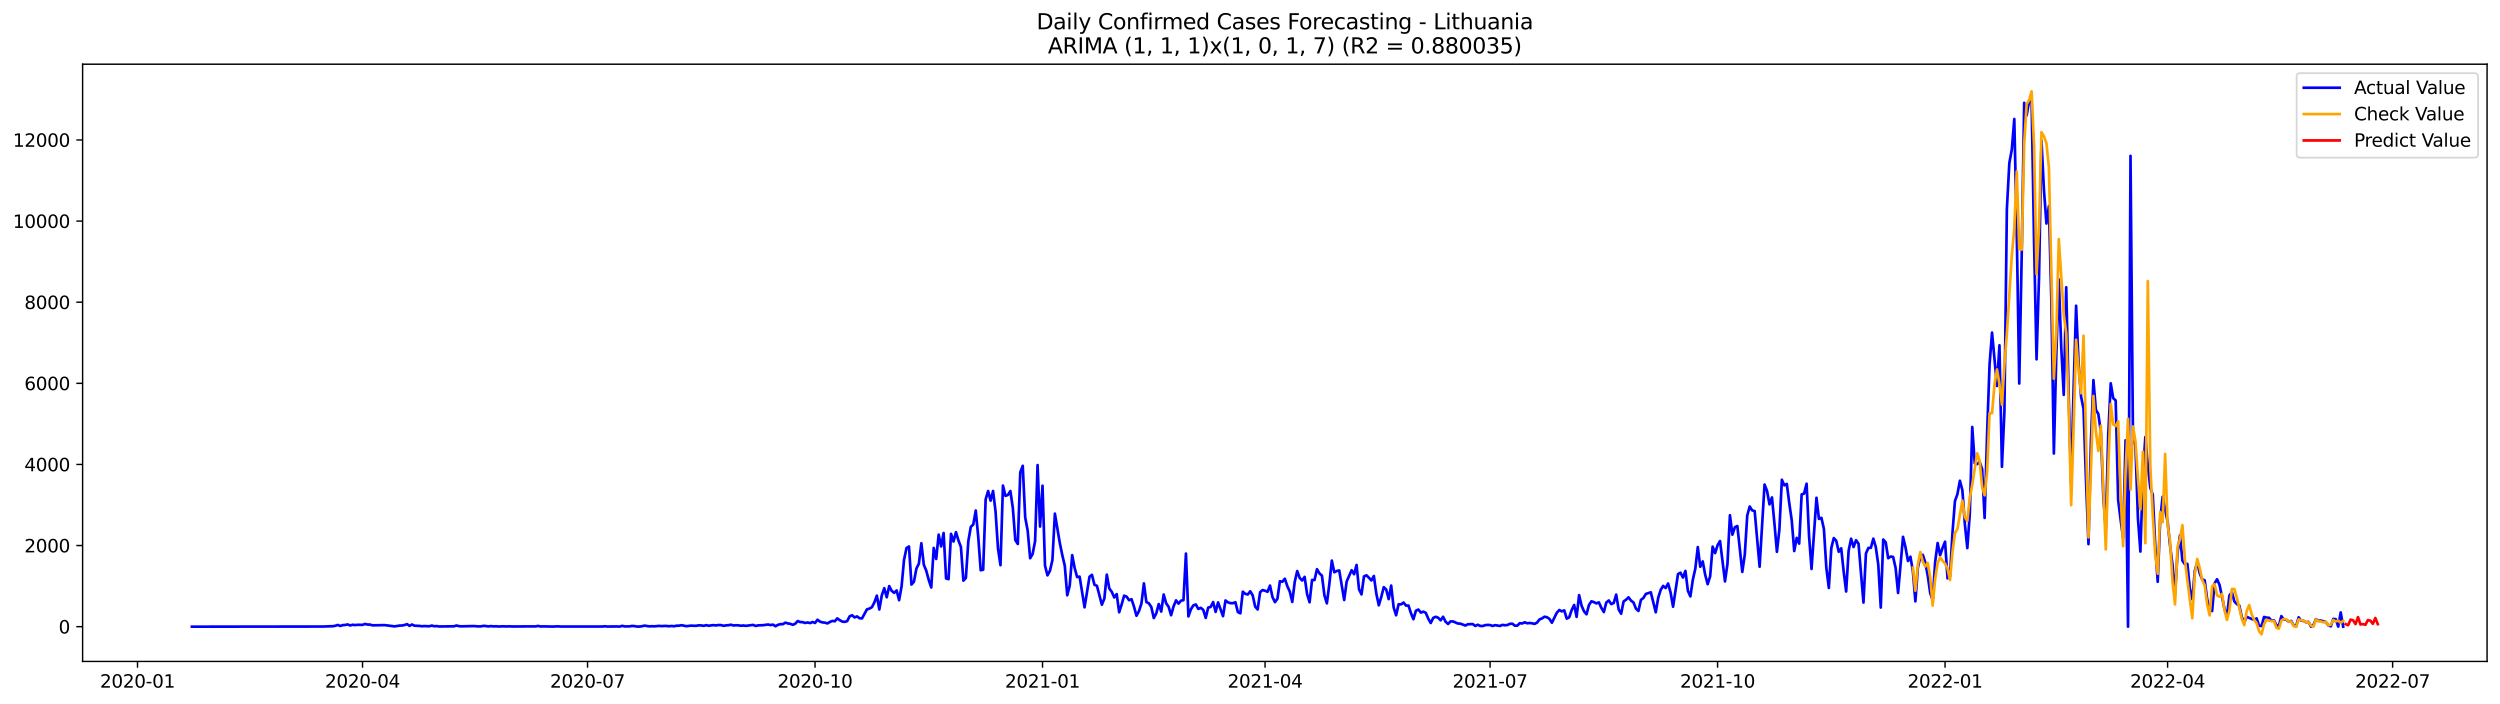 <?xml version="1.0" encoding="utf-8" standalone="no"?>
<!DOCTYPE svg PUBLIC "-//W3C//DTD SVG 1.1//EN"
  "http://www.w3.org/Graphics/SVG/1.1/DTD/svg11.dtd">
<svg xmlns:xlink="http://www.w3.org/1999/xlink" width="1392.412pt" height="392.274pt" viewBox="0 0 1392.412 392.274" xmlns="http://www.w3.org/2000/svg" version="1.1">
 <defs>
  <style type="text/css">*{stroke-linejoin: round; stroke-linecap: butt}</style>
 </defs>
 <g id="figure_1">
  <g id="patch_1">
   <path d="M 0 392.274 
L 1392.412 392.274 
L 1392.412 0 
L 0 0 
z
" style="fill: #ffffff"/>
  </g>
  <g id="axes_1">
   <g id="patch_2">
    <path d="M 46.013 368.396 
L 1385.213 368.396 
L 1385.213 35.755 
L 46.013 35.755 
z
" style="fill: #ffffff"/>
   </g>
   <g id="matplotlib.axis_1">
    <g id="xtick_1">
     <g id="line2d_1">
      <defs>
       <path id="m70620abf4f" d="M 0 0 
L 0 3.5 
" style="stroke: #000000; stroke-width: 0.8"/>
      </defs>
      <g>
       <use xlink:href="#m70620abf4f" x="76.587" y="368.396" style="stroke: #000000; stroke-width: 0.8"/>
      </g>
     </g>
     <g id="text_1">
      <!-- 2020-01 -->
      <g transform="translate(55.695 382.994)scale(0.1 -0.1)">
       <defs>
        <path id="DejaVuSans-32" d="M 1228 531 
L 3431 531 
L 3431 0 
L 469 0 
L 469 531 
Q 828 903 1448 1529 
Q 2069 2156 2228 2338 
Q 2531 2678 2651 2914 
Q 2772 3150 2772 3378 
Q 2772 3750 2511 3984 
Q 2250 4219 1831 4219 
Q 1534 4219 1204 4116 
Q 875 4013 500 3803 
L 500 4441 
Q 881 4594 1212 4672 
Q 1544 4750 1819 4750 
Q 2544 4750 2975 4387 
Q 3406 4025 3406 3419 
Q 3406 3131 3298 2873 
Q 3191 2616 2906 2266 
Q 2828 2175 2409 1742 
Q 1991 1309 1228 531 
z
" transform="scale(0.016)"/>
        <path id="DejaVuSans-30" d="M 2034 4250 
Q 1547 4250 1301 3770 
Q 1056 3291 1056 2328 
Q 1056 1369 1301 889 
Q 1547 409 2034 409 
Q 2525 409 2770 889 
Q 3016 1369 3016 2328 
Q 3016 3291 2770 3770 
Q 2525 4250 2034 4250 
z
M 2034 4750 
Q 2819 4750 3233 4129 
Q 3647 3509 3647 2328 
Q 3647 1150 3233 529 
Q 2819 -91 2034 -91 
Q 1250 -91 836 529 
Q 422 1150 422 2328 
Q 422 3509 836 4129 
Q 1250 4750 2034 4750 
z
" transform="scale(0.016)"/>
        <path id="DejaVuSans-2d" d="M 313 2009 
L 1997 2009 
L 1997 1497 
L 313 1497 
L 313 2009 
z
" transform="scale(0.016)"/>
        <path id="DejaVuSans-31" d="M 794 531 
L 1825 531 
L 1825 4091 
L 703 3866 
L 703 4441 
L 1819 4666 
L 2450 4666 
L 2450 531 
L 3481 531 
L 3481 0 
L 794 0 
L 794 531 
z
" transform="scale(0.016)"/>
       </defs>
       <use xlink:href="#DejaVuSans-32"/>
       <use xlink:href="#DejaVuSans-30" x="63.623"/>
       <use xlink:href="#DejaVuSans-32" x="127.246"/>
       <use xlink:href="#DejaVuSans-30" x="190.869"/>
       <use xlink:href="#DejaVuSans-2d" x="254.492"/>
       <use xlink:href="#DejaVuSans-30" x="290.576"/>
       <use xlink:href="#DejaVuSans-31" x="354.199"/>
      </g>
     </g>
    </g>
    <g id="xtick_2">
     <g id="line2d_2">
      <g>
       <use xlink:href="#m70620abf4f" x="201.913" y="368.396" style="stroke: #000000; stroke-width: 0.8"/>
      </g>
     </g>
     <g id="text_2">
      <!-- 2020-04 -->
      <g transform="translate(181.021 382.994)scale(0.1 -0.1)">
       <defs>
        <path id="DejaVuSans-34" d="M 2419 4116 
L 825 1625 
L 2419 1625 
L 2419 4116 
z
M 2253 4666 
L 3047 4666 
L 3047 1625 
L 3713 1625 
L 3713 1100 
L 3047 1100 
L 3047 0 
L 2419 0 
L 2419 1100 
L 313 1100 
L 313 1709 
L 2253 4666 
z
" transform="scale(0.016)"/>
       </defs>
       <use xlink:href="#DejaVuSans-32"/>
       <use xlink:href="#DejaVuSans-30" x="63.623"/>
       <use xlink:href="#DejaVuSans-32" x="127.246"/>
       <use xlink:href="#DejaVuSans-30" x="190.869"/>
       <use xlink:href="#DejaVuSans-2d" x="254.492"/>
       <use xlink:href="#DejaVuSans-30" x="290.576"/>
       <use xlink:href="#DejaVuSans-34" x="354.199"/>
      </g>
     </g>
    </g>
    <g id="xtick_3">
     <g id="line2d_3">
      <g>
       <use xlink:href="#m70620abf4f" x="327.239" y="368.396" style="stroke: #000000; stroke-width: 0.8"/>
      </g>
     </g>
     <g id="text_3">
      <!-- 2020-07 -->
      <g transform="translate(306.348 382.994)scale(0.1 -0.1)">
       <defs>
        <path id="DejaVuSans-37" d="M 525 4666 
L 3525 4666 
L 3525 4397 
L 1831 0 
L 1172 0 
L 2766 4134 
L 525 4134 
L 525 4666 
z
" transform="scale(0.016)"/>
       </defs>
       <use xlink:href="#DejaVuSans-32"/>
       <use xlink:href="#DejaVuSans-30" x="63.623"/>
       <use xlink:href="#DejaVuSans-32" x="127.246"/>
       <use xlink:href="#DejaVuSans-30" x="190.869"/>
       <use xlink:href="#DejaVuSans-2d" x="254.492"/>
       <use xlink:href="#DejaVuSans-30" x="290.576"/>
       <use xlink:href="#DejaVuSans-37" x="354.199"/>
      </g>
     </g>
    </g>
    <g id="xtick_4">
     <g id="line2d_4">
      <g>
       <use xlink:href="#m70620abf4f" x="453.942" y="368.396" style="stroke: #000000; stroke-width: 0.8"/>
      </g>
     </g>
     <g id="text_4">
      <!-- 2020-10 -->
      <g transform="translate(433.051 382.994)scale(0.1 -0.1)">
       <use xlink:href="#DejaVuSans-32"/>
       <use xlink:href="#DejaVuSans-30" x="63.623"/>
       <use xlink:href="#DejaVuSans-32" x="127.246"/>
       <use xlink:href="#DejaVuSans-30" x="190.869"/>
       <use xlink:href="#DejaVuSans-2d" x="254.492"/>
       <use xlink:href="#DejaVuSans-31" x="290.576"/>
       <use xlink:href="#DejaVuSans-30" x="354.199"/>
      </g>
     </g>
    </g>
    <g id="xtick_5">
     <g id="line2d_5">
      <g>
       <use xlink:href="#m70620abf4f" x="580.646" y="368.396" style="stroke: #000000; stroke-width: 0.8"/>
      </g>
     </g>
     <g id="text_5">
      <!-- 2021-01 -->
      <g transform="translate(559.754 382.994)scale(0.1 -0.1)">
       <use xlink:href="#DejaVuSans-32"/>
       <use xlink:href="#DejaVuSans-30" x="63.623"/>
       <use xlink:href="#DejaVuSans-32" x="127.246"/>
       <use xlink:href="#DejaVuSans-31" x="190.869"/>
       <use xlink:href="#DejaVuSans-2d" x="254.492"/>
       <use xlink:href="#DejaVuSans-30" x="290.576"/>
       <use xlink:href="#DejaVuSans-31" x="354.199"/>
      </g>
     </g>
    </g>
    <g id="xtick_6">
     <g id="line2d_6">
      <g>
       <use xlink:href="#m70620abf4f" x="704.595" y="368.396" style="stroke: #000000; stroke-width: 0.8"/>
      </g>
     </g>
     <g id="text_6">
      <!-- 2021-04 -->
      <g transform="translate(683.703 382.994)scale(0.1 -0.1)">
       <use xlink:href="#DejaVuSans-32"/>
       <use xlink:href="#DejaVuSans-30" x="63.623"/>
       <use xlink:href="#DejaVuSans-32" x="127.246"/>
       <use xlink:href="#DejaVuSans-31" x="190.869"/>
       <use xlink:href="#DejaVuSans-2d" x="254.492"/>
       <use xlink:href="#DejaVuSans-30" x="290.576"/>
       <use xlink:href="#DejaVuSans-34" x="354.199"/>
      </g>
     </g>
    </g>
    <g id="xtick_7">
     <g id="line2d_7">
      <g>
       <use xlink:href="#m70620abf4f" x="829.921" y="368.396" style="stroke: #000000; stroke-width: 0.8"/>
      </g>
     </g>
     <g id="text_7">
      <!-- 2021-07 -->
      <g transform="translate(809.03 382.994)scale(0.1 -0.1)">
       <use xlink:href="#DejaVuSans-32"/>
       <use xlink:href="#DejaVuSans-30" x="63.623"/>
       <use xlink:href="#DejaVuSans-32" x="127.246"/>
       <use xlink:href="#DejaVuSans-31" x="190.869"/>
       <use xlink:href="#DejaVuSans-2d" x="254.492"/>
       <use xlink:href="#DejaVuSans-30" x="290.576"/>
       <use xlink:href="#DejaVuSans-37" x="354.199"/>
      </g>
     </g>
    </g>
    <g id="xtick_8">
     <g id="line2d_8">
      <g>
       <use xlink:href="#m70620abf4f" x="956.624" y="368.396" style="stroke: #000000; stroke-width: 0.8"/>
      </g>
     </g>
     <g id="text_8">
      <!-- 2021-10 -->
      <g transform="translate(935.733 382.994)scale(0.1 -0.1)">
       <use xlink:href="#DejaVuSans-32"/>
       <use xlink:href="#DejaVuSans-30" x="63.623"/>
       <use xlink:href="#DejaVuSans-32" x="127.246"/>
       <use xlink:href="#DejaVuSans-31" x="190.869"/>
       <use xlink:href="#DejaVuSans-2d" x="254.492"/>
       <use xlink:href="#DejaVuSans-31" x="290.576"/>
       <use xlink:href="#DejaVuSans-30" x="354.199"/>
      </g>
     </g>
    </g>
    <g id="xtick_9">
     <g id="line2d_9">
      <g>
       <use xlink:href="#m70620abf4f" x="1083.328" y="368.396" style="stroke: #000000; stroke-width: 0.8"/>
      </g>
     </g>
     <g id="text_9">
      <!-- 2022-01 -->
      <g transform="translate(1062.436 382.994)scale(0.1 -0.1)">
       <use xlink:href="#DejaVuSans-32"/>
       <use xlink:href="#DejaVuSans-30" x="63.623"/>
       <use xlink:href="#DejaVuSans-32" x="127.246"/>
       <use xlink:href="#DejaVuSans-32" x="190.869"/>
       <use xlink:href="#DejaVuSans-2d" x="254.492"/>
       <use xlink:href="#DejaVuSans-30" x="290.576"/>
       <use xlink:href="#DejaVuSans-31" x="354.199"/>
      </g>
     </g>
    </g>
    <g id="xtick_10">
     <g id="line2d_10">
      <g>
       <use xlink:href="#m70620abf4f" x="1207.277" y="368.396" style="stroke: #000000; stroke-width: 0.8"/>
      </g>
     </g>
     <g id="text_10">
      <!-- 2022-04 -->
      <g transform="translate(1186.385 382.994)scale(0.1 -0.1)">
       <use xlink:href="#DejaVuSans-32"/>
       <use xlink:href="#DejaVuSans-30" x="63.623"/>
       <use xlink:href="#DejaVuSans-32" x="127.246"/>
       <use xlink:href="#DejaVuSans-32" x="190.869"/>
       <use xlink:href="#DejaVuSans-2d" x="254.492"/>
       <use xlink:href="#DejaVuSans-30" x="290.576"/>
       <use xlink:href="#DejaVuSans-34" x="354.199"/>
      </g>
     </g>
    </g>
    <g id="xtick_11">
     <g id="line2d_11">
      <g>
       <use xlink:href="#m70620abf4f" x="1332.603" y="368.396" style="stroke: #000000; stroke-width: 0.8"/>
      </g>
     </g>
     <g id="text_11">
      <!-- 2022-07 -->
      <g transform="translate(1311.712 382.994)scale(0.1 -0.1)">
       <use xlink:href="#DejaVuSans-32"/>
       <use xlink:href="#DejaVuSans-30" x="63.623"/>
       <use xlink:href="#DejaVuSans-32" x="127.246"/>
       <use xlink:href="#DejaVuSans-32" x="190.869"/>
       <use xlink:href="#DejaVuSans-2d" x="254.492"/>
       <use xlink:href="#DejaVuSans-30" x="290.576"/>
       <use xlink:href="#DejaVuSans-37" x="354.199"/>
      </g>
     </g>
    </g>
   </g>
   <g id="matplotlib.axis_2">
    <g id="ytick_1">
     <g id="line2d_12">
      <defs>
       <path id="m1a68196e51" d="M 0 0 
L -3.5 0 
" style="stroke: #000000; stroke-width: 0.8"/>
      </defs>
      <g>
       <use xlink:href="#m1a68196e51" x="46.013" y="349.029" style="stroke: #000000; stroke-width: 0.8"/>
      </g>
     </g>
     <g id="text_12">
      <!-- 0 -->
      <g transform="translate(32.65 352.828)scale(0.1 -0.1)">
       <use xlink:href="#DejaVuSans-30"/>
      </g>
     </g>
    </g>
    <g id="ytick_2">
     <g id="line2d_13">
      <g>
       <use xlink:href="#m1a68196e51" x="46.013" y="303.851" style="stroke: #000000; stroke-width: 0.8"/>
      </g>
     </g>
     <g id="text_13">
      <!-- 2000 -->
      <g transform="translate(13.562 307.65)scale(0.1 -0.1)">
       <use xlink:href="#DejaVuSans-32"/>
       <use xlink:href="#DejaVuSans-30" x="63.623"/>
       <use xlink:href="#DejaVuSans-30" x="127.246"/>
       <use xlink:href="#DejaVuSans-30" x="190.869"/>
      </g>
     </g>
    </g>
    <g id="ytick_3">
     <g id="line2d_14">
      <g>
       <use xlink:href="#m1a68196e51" x="46.013" y="258.674" style="stroke: #000000; stroke-width: 0.8"/>
      </g>
     </g>
     <g id="text_14">
      <!-- 4000 -->
      <g transform="translate(13.562 262.473)scale(0.1 -0.1)">
       <use xlink:href="#DejaVuSans-34"/>
       <use xlink:href="#DejaVuSans-30" x="63.623"/>
       <use xlink:href="#DejaVuSans-30" x="127.246"/>
       <use xlink:href="#DejaVuSans-30" x="190.869"/>
      </g>
     </g>
    </g>
    <g id="ytick_4">
     <g id="line2d_15">
      <g>
       <use xlink:href="#m1a68196e51" x="46.013" y="213.496" style="stroke: #000000; stroke-width: 0.8"/>
      </g>
     </g>
     <g id="text_15">
      <!-- 6000 -->
      <g transform="translate(13.562 217.295)scale(0.1 -0.1)">
       <defs>
        <path id="DejaVuSans-36" d="M 2113 2584 
Q 1688 2584 1439 2293 
Q 1191 2003 1191 1497 
Q 1191 994 1439 701 
Q 1688 409 2113 409 
Q 2538 409 2786 701 
Q 3034 994 3034 1497 
Q 3034 2003 2786 2293 
Q 2538 2584 2113 2584 
z
M 3366 4563 
L 3366 3988 
Q 3128 4100 2886 4159 
Q 2644 4219 2406 4219 
Q 1781 4219 1451 3797 
Q 1122 3375 1075 2522 
Q 1259 2794 1537 2939 
Q 1816 3084 2150 3084 
Q 2853 3084 3261 2657 
Q 3669 2231 3669 1497 
Q 3669 778 3244 343 
Q 2819 -91 2113 -91 
Q 1303 -91 875 529 
Q 447 1150 447 2328 
Q 447 3434 972 4092 
Q 1497 4750 2381 4750 
Q 2619 4750 2861 4703 
Q 3103 4656 3366 4563 
z
" transform="scale(0.016)"/>
       </defs>
       <use xlink:href="#DejaVuSans-36"/>
       <use xlink:href="#DejaVuSans-30" x="63.623"/>
       <use xlink:href="#DejaVuSans-30" x="127.246"/>
       <use xlink:href="#DejaVuSans-30" x="190.869"/>
      </g>
     </g>
    </g>
    <g id="ytick_5">
     <g id="line2d_16">
      <g>
       <use xlink:href="#m1a68196e51" x="46.013" y="168.319" style="stroke: #000000; stroke-width: 0.8"/>
      </g>
     </g>
     <g id="text_16">
      <!-- 8000 -->
      <g transform="translate(13.562 172.118)scale(0.1 -0.1)">
       <defs>
        <path id="DejaVuSans-38" d="M 2034 2216 
Q 1584 2216 1326 1975 
Q 1069 1734 1069 1313 
Q 1069 891 1326 650 
Q 1584 409 2034 409 
Q 2484 409 2743 651 
Q 3003 894 3003 1313 
Q 3003 1734 2745 1975 
Q 2488 2216 2034 2216 
z
M 1403 2484 
Q 997 2584 770 2862 
Q 544 3141 544 3541 
Q 544 4100 942 4425 
Q 1341 4750 2034 4750 
Q 2731 4750 3128 4425 
Q 3525 4100 3525 3541 
Q 3525 3141 3298 2862 
Q 3072 2584 2669 2484 
Q 3125 2378 3379 2068 
Q 3634 1759 3634 1313 
Q 3634 634 3220 271 
Q 2806 -91 2034 -91 
Q 1263 -91 848 271 
Q 434 634 434 1313 
Q 434 1759 690 2068 
Q 947 2378 1403 2484 
z
M 1172 3481 
Q 1172 3119 1398 2916 
Q 1625 2713 2034 2713 
Q 2441 2713 2670 2916 
Q 2900 3119 2900 3481 
Q 2900 3844 2670 4047 
Q 2441 4250 2034 4250 
Q 1625 4250 1398 4047 
Q 1172 3844 1172 3481 
z
" transform="scale(0.016)"/>
       </defs>
       <use xlink:href="#DejaVuSans-38"/>
       <use xlink:href="#DejaVuSans-30" x="63.623"/>
       <use xlink:href="#DejaVuSans-30" x="127.246"/>
       <use xlink:href="#DejaVuSans-30" x="190.869"/>
      </g>
     </g>
    </g>
    <g id="ytick_6">
     <g id="line2d_17">
      <g>
       <use xlink:href="#m1a68196e51" x="46.013" y="123.141" style="stroke: #000000; stroke-width: 0.8"/>
      </g>
     </g>
     <g id="text_17">
      <!-- 10000 -->
      <g transform="translate(7.2 126.94)scale(0.1 -0.1)">
       <use xlink:href="#DejaVuSans-31"/>
       <use xlink:href="#DejaVuSans-30" x="63.623"/>
       <use xlink:href="#DejaVuSans-30" x="127.246"/>
       <use xlink:href="#DejaVuSans-30" x="190.869"/>
       <use xlink:href="#DejaVuSans-30" x="254.492"/>
      </g>
     </g>
    </g>
    <g id="ytick_7">
     <g id="line2d_18">
      <g>
       <use xlink:href="#m1a68196e51" x="46.013" y="77.964" style="stroke: #000000; stroke-width: 0.8"/>
      </g>
     </g>
     <g id="text_18">
      <!-- 12000 -->
      <g transform="translate(7.2 81.763)scale(0.1 -0.1)">
       <use xlink:href="#DejaVuSans-31"/>
       <use xlink:href="#DejaVuSans-32" x="63.623"/>
       <use xlink:href="#DejaVuSans-30" x="127.246"/>
       <use xlink:href="#DejaVuSans-30" x="190.869"/>
       <use xlink:href="#DejaVuSans-30" x="254.492"/>
      </g>
     </g>
    </g>
   </g>
   <g id="line2d_19">
    <path d="M 106.885 349.029 
L 179.877 348.961 
L 182.632 348.848 
L 185.386 348.78 
L 186.763 348.532 
L 188.141 348.08 
L 189.518 348.645 
L 190.895 348.17 
L 192.272 348.08 
L 193.65 347.786 
L 195.027 348.373 
L 196.404 347.967 
L 197.781 348.148 
L 199.158 347.989 
L 201.913 348.035 
L 203.29 347.515 
L 204.667 347.854 
L 206.044 347.854 
L 207.422 348.283 
L 214.308 348.17 
L 219.817 348.87 
L 222.571 348.419 
L 223.948 348.396 
L 225.325 348.102 
L 226.703 347.628 
L 228.08 348.577 
L 229.457 347.831 
L 230.834 348.486 
L 233.589 348.599 
L 234.966 348.803 
L 236.343 348.69 
L 239.097 348.825 
L 240.475 348.419 
L 241.852 348.78 
L 243.229 348.712 
L 244.606 348.916 
L 252.87 348.825 
L 254.247 348.373 
L 255.624 348.757 
L 257.001 348.848 
L 263.887 348.69 
L 266.642 348.893 
L 268.019 348.848 
L 269.396 348.554 
L 272.151 348.893 
L 273.528 348.712 
L 274.905 348.893 
L 276.282 348.803 
L 277.659 348.938 
L 280.414 348.825 
L 281.791 348.916 
L 283.168 348.848 
L 285.923 348.938 
L 295.563 348.87 
L 298.318 348.893 
L 299.695 348.599 
L 301.072 348.938 
L 302.449 348.87 
L 307.958 348.983 
L 310.712 348.848 
L 312.09 348.961 
L 335.502 348.961 
L 336.879 348.803 
L 338.257 348.961 
L 343.766 348.916 
L 345.143 349.006 
L 346.52 348.554 
L 347.897 348.893 
L 350.652 348.87 
L 352.029 348.622 
L 353.406 348.712 
L 354.783 348.983 
L 356.16 348.983 
L 357.538 348.803 
L 358.915 348.441 
L 361.669 348.87 
L 363.046 348.78 
L 364.424 348.848 
L 367.178 348.599 
L 368.555 348.735 
L 369.933 348.622 
L 371.31 348.645 
L 372.687 348.803 
L 374.064 348.645 
L 375.441 348.803 
L 376.819 348.486 
L 378.196 348.486 
L 379.573 348.215 
L 382.327 348.757 
L 385.082 348.441 
L 386.459 348.554 
L 387.836 348.532 
L 389.213 348.283 
L 390.591 348.351 
L 391.968 348.554 
L 393.345 348.193 
L 394.722 348.532 
L 396.1 348.306 
L 397.477 348.193 
L 398.854 348.351 
L 400.231 348.102 
L 401.608 348.17 
L 402.986 348.554 
L 404.363 348.306 
L 405.74 348.215 
L 407.117 347.944 
L 408.494 348.373 
L 409.872 348.238 
L 411.249 348.306 
L 412.626 348.509 
L 414.003 348.373 
L 415.38 348.577 
L 418.135 348.215 
L 419.512 348.057 
L 420.889 348.645 
L 422.267 348.306 
L 425.021 348.215 
L 427.775 347.831 
L 429.153 348.148 
L 430.53 347.876 
L 431.907 348.78 
L 433.284 348.012 
L 434.661 347.628 
L 436.039 347.651 
L 437.416 346.792 
L 438.793 347.221 
L 440.17 347.447 
L 441.548 348.012 
L 442.925 347.38 
L 444.302 345.911 
L 445.679 346.453 
L 447.056 346.521 
L 448.434 346.973 
L 449.811 346.679 
L 451.188 347.041 
L 452.565 346.431 
L 453.942 346.973 
L 455.32 345.166 
L 456.697 346.205 
L 458.074 346.657 
L 459.451 346.792 
L 460.828 347.221 
L 462.206 346.431 
L 463.583 345.821 
L 464.96 346.024 
L 466.337 344.42 
L 467.715 345.414 
L 469.092 346.182 
L 470.469 346.363 
L 471.846 345.934 
L 473.223 343.268 
L 474.601 342.681 
L 475.978 343.878 
L 477.355 343.314 
L 478.732 344.353 
L 480.109 344.443 
L 482.864 339.383 
L 484.241 338.977 
L 485.618 338.186 
L 486.995 335.543 
L 488.373 331.748 
L 489.75 339.473 
L 491.127 331.613 
L 492.504 327.614 
L 493.882 332.652 
L 495.259 326.44 
L 496.636 329.083 
L 498.013 330.19 
L 499.39 328.857 
L 500.768 334.278 
L 502.145 326.62 
L 503.522 311.757 
L 504.899 305.206 
L 506.276 304.393 
L 507.654 325.581 
L 509.031 324 
L 510.408 316.659 
L 511.785 313.926 
L 513.162 302.563 
L 514.54 314.581 
L 515.917 317.924 
L 517.294 323.097 
L 518.671 327.208 
L 520.049 305.184 
L 521.426 311.328 
L 522.803 297.775 
L 524.18 304.348 
L 525.557 296.871 
L 526.935 322.171 
L 528.312 322.577 
L 529.689 297.345 
L 531.066 301.615 
L 532.443 296.397 
L 533.821 301.005 
L 535.198 304.642 
L 536.575 323.39 
L 537.952 321.922 
L 539.329 301.366 
L 540.707 293.46 
L 542.084 292.127 
L 543.461 284.357 
L 544.838 298.949 
L 546.216 317.608 
L 547.593 317.291 
L 548.97 278.122 
L 550.347 273.492 
L 551.724 278.845 
L 553.102 273.447 
L 554.479 284.809 
L 555.856 305.59 
L 557.233 314.784 
L 558.61 270.442 
L 559.988 276.18 
L 561.365 275.683 
L 562.742 273.492 
L 564.119 283.002 
L 565.496 300.802 
L 566.874 302.97 
L 568.251 263.101 
L 569.628 259.442 
L 571.005 288.242 
L 572.383 295.561 
L 573.76 310.921 
L 575.137 308.504 
L 576.514 301.411 
L 577.891 259.035 
L 579.269 293.28 
L 580.646 270.533 
L 582.023 314.987 
L 583.4 320.454 
L 584.777 317.924 
L 586.155 311.96 
L 587.532 286.074 
L 590.286 302.541 
L 591.664 309.182 
L 593.041 315.078 
L 594.418 331.545 
L 595.795 326.169 
L 597.172 309.182 
L 598.55 316.388 
L 599.927 321.38 
L 601.304 321.154 
L 604.058 338.254 
L 606.813 321.199 
L 608.19 320.183 
L 609.567 325.694 
L 610.944 326.282 
L 613.699 336.808 
L 615.076 333.42 
L 616.453 320.047 
L 617.831 327.727 
L 619.208 329.625 
L 620.585 332.742 
L 621.962 330.89 
L 623.339 341.01 
L 624.717 336.695 
L 626.094 331.771 
L 627.471 332.313 
L 628.848 334.278 
L 630.225 333.736 
L 631.603 337.915 
L 632.98 342.952 
L 634.357 340.4 
L 635.734 336.153 
L 637.111 324.926 
L 638.489 335.317 
L 639.866 336.017 
L 641.243 338.118 
L 642.62 344.217 
L 643.998 341.642 
L 645.375 336.447 
L 646.752 340.626 
L 648.129 331.116 
L 649.506 336.017 
L 650.884 337.983 
L 652.261 342.658 
L 653.638 337.734 
L 655.015 334.391 
L 656.392 336.198 
L 657.77 334.549 
L 659.147 334.278 
L 660.524 308.324 
L 661.901 343.314 
L 663.278 339.383 
L 664.656 337.147 
L 666.033 336.672 
L 667.41 339.157 
L 668.787 338.547 
L 670.165 339.654 
L 671.542 344.149 
L 672.919 338.412 
L 674.296 338.05 
L 675.673 335.34 
L 677.051 340.806 
L 678.428 335.52 
L 681.182 343.178 
L 682.559 334.436 
L 683.937 335.498 
L 685.314 335.927 
L 686.691 335.95 
L 688.068 335.43 
L 689.445 340.874 
L 690.823 341.597 
L 692.2 329.557 
L 693.577 330.754 
L 694.954 331.116 
L 696.332 329.331 
L 697.709 331.613 
L 699.086 337.87 
L 700.463 339.451 
L 701.84 329.805 
L 703.218 328.631 
L 704.595 329.015 
L 705.972 329.602 
L 707.349 326.146 
L 708.726 332.561 
L 710.104 335.362 
L 711.481 333.487 
L 712.858 323.729 
L 714.235 324.023 
L 715.612 322.329 
L 716.99 326.462 
L 718.367 329.489 
L 719.744 335.249 
L 721.121 324.045 
L 722.499 318.059 
L 723.876 321.877 
L 725.253 323.3 
L 726.63 321.29 
L 728.007 330.912 
L 729.385 335.453 
L 730.762 323.029 
L 732.139 323.051 
L 733.516 317.02 
L 734.893 319.37 
L 736.271 320.589 
L 737.648 331.522 
L 739.025 336.04 
L 740.402 325.22 
L 741.78 312.231 
L 743.157 318.737 
L 744.534 318.014 
L 745.911 317.721 
L 748.666 334.188 
L 750.043 323.887 
L 752.797 317.585 
L 754.174 319.821 
L 755.552 314.648 
L 756.929 328.224 
L 758.306 331.048 
L 759.683 321.041 
L 761.06 320.431 
L 762.438 321.764 
L 763.815 323.277 
L 765.192 320.815 
L 766.569 330.686 
L 767.947 337.124 
L 769.324 332.494 
L 770.701 327.027 
L 772.078 328.36 
L 773.455 333.691 
L 774.833 326.146 
L 776.21 338.344 
L 777.587 342.681 
L 778.964 336.56 
L 780.341 336.627 
L 781.719 335.588 
L 783.096 337.282 
L 784.473 337.282 
L 785.85 341.506 
L 787.227 344.872 
L 788.605 340.151 
L 789.982 339.496 
L 791.359 341.19 
L 792.736 340.671 
L 794.114 341.326 
L 795.491 344.579 
L 796.868 346.996 
L 798.245 344.149 
L 799.622 343.539 
L 801 344.059 
L 802.377 345.482 
L 803.754 343.517 
L 805.131 346.25 
L 806.508 347.538 
L 807.886 346.092 
L 809.263 346.092 
L 812.017 347.289 
L 813.394 347.357 
L 816.149 348.396 
L 817.526 347.696 
L 820.281 347.583 
L 821.658 348.622 
L 823.035 347.967 
L 824.412 348.599 
L 825.789 348.69 
L 827.167 348.193 
L 828.544 348.057 
L 829.921 348.125 
L 831.298 348.645 
L 832.675 348.193 
L 835.43 348.622 
L 836.807 348.035 
L 838.184 348.261 
L 839.561 348.125 
L 840.939 347.447 
L 842.316 347.38 
L 843.693 348.464 
L 845.07 348.464 
L 846.448 347.108 
L 847.825 347.244 
L 849.202 346.612 
L 850.579 347.131 
L 851.956 346.996 
L 853.334 347.154 
L 854.711 347.492 
L 856.088 346.747 
L 857.465 344.985 
L 858.842 344.443 
L 860.22 343.494 
L 861.597 343.765 
L 862.974 344.691 
L 864.351 346.837 
L 867.106 341.235 
L 868.483 339.767 
L 869.86 340.513 
L 871.237 339.948 
L 872.615 344.556 
L 873.992 343.833 
L 875.369 339.767 
L 876.746 336.944 
L 878.123 343.585 
L 879.501 331.477 
L 880.878 337.35 
L 882.255 340.513 
L 883.632 342.139 
L 885.009 336.944 
L 886.387 334.888 
L 887.764 335.385 
L 889.141 336.063 
L 890.518 335.498 
L 891.896 338.547 
L 893.273 340.897 
L 894.65 335.566 
L 896.027 334.436 
L 897.404 336.447 
L 898.782 335.859 
L 900.159 331.183 
L 901.536 339.428 
L 902.913 341.823 
L 904.29 334.978 
L 905.668 334.007 
L 907.045 332.697 
L 908.422 334.527 
L 909.799 335.566 
L 911.176 339.022 
L 912.554 340.264 
L 913.931 334.12 
L 915.308 333.058 
L 916.685 330.799 
L 919.44 329.896 
L 922.194 341.01 
L 923.571 332.923 
L 924.949 328.518 
L 926.326 326.327 
L 927.703 327.501 
L 929.08 324.994 
L 930.457 330.009 
L 931.835 337.915 
L 934.589 319.754 
L 935.966 318.985 
L 937.343 321.674 
L 938.721 317.992 
L 940.098 329.083 
L 941.475 332.177 
L 942.852 322.893 
L 944.23 316.749 
L 945.607 304.709 
L 946.984 315.665 
L 948.361 312.683 
L 949.738 320.183 
L 951.116 325.356 
L 952.493 320.973 
L 953.87 304.461 
L 955.247 308.053 
L 956.624 303.693 
L 958.002 301.344 
L 960.756 323.819 
L 962.133 314.061 
L 963.51 286.977 
L 964.888 297.797 
L 966.265 293.618 
L 967.642 292.986 
L 970.397 318.534 
L 971.774 309.001 
L 973.151 287.135 
L 974.528 282.121 
L 975.905 284.267 
L 977.283 284.628 
L 980.037 315.642 
L 982.791 269.878 
L 984.169 273.379 
L 985.546 280.901 
L 986.923 277.061 
L 988.3 291.54 
L 989.677 307.33 
L 991.055 294.951 
L 992.432 267.212 
L 993.809 270.307 
L 995.186 269.539 
L 996.564 280.268 
L 997.941 289.846 
L 999.318 306.901 
L 1000.695 299.582 
L 1002.072 302.767 
L 1003.45 275.367 
L 1004.827 274.892 
L 1006.204 269.426 
L 1007.581 298.565 
L 1008.958 316.885 
L 1011.713 277.241 
L 1013.09 289.01 
L 1014.467 288.423 
L 1015.845 294.567 
L 1017.222 316.456 
L 1018.599 327.456 
L 1019.976 305.229 
L 1021.353 299.695 
L 1022.731 301.208 
L 1024.108 307.307 
L 1025.485 305.41 
L 1026.862 318.33 
L 1028.239 329.444 
L 1029.617 306.72 
L 1030.994 300.034 
L 1032.371 304.664 
L 1033.748 300.892 
L 1035.125 302.812 
L 1037.88 335.611 
L 1039.257 308.278 
L 1040.634 305.184 
L 1042.012 305.093 
L 1043.389 300.011 
L 1044.766 304.755 
L 1046.143 314.581 
L 1047.52 338.389 
L 1048.898 300.508 
L 1050.275 302.067 
L 1051.652 310.921 
L 1053.029 309.973 
L 1054.406 310.176 
L 1055.784 316.297 
L 1057.161 330.257 
L 1059.915 298.994 
L 1061.292 304.822 
L 1062.67 312.457 
L 1064.047 310.086 
L 1065.424 318.33 
L 1066.801 334.933 
L 1068.179 316.207 
L 1069.556 310.131 
L 1070.933 309.001 
L 1072.31 313.316 
L 1073.687 320.68 
L 1075.065 330.325 
L 1076.442 334.323 
L 1077.819 312.909 
L 1079.196 302.451 
L 1080.573 309.205 
L 1081.951 305.161 
L 1083.328 301.705 
L 1084.705 322.103 
L 1086.082 320.928 
L 1087.459 296.736 
L 1088.837 279.071 
L 1090.214 275.231 
L 1091.591 267.754 
L 1092.968 272.995 
L 1094.346 291.811 
L 1095.723 305.252 
L 1097.1 286.277 
L 1098.477 237.824 
L 1099.854 258.041 
L 1101.232 258.47 
L 1102.609 257.341 
L 1103.986 261.339 
L 1105.363 288.468 
L 1106.74 241.619 
L 1108.118 202.97 
L 1109.495 185.238 
L 1112.249 214.964 
L 1113.626 192.308 
L 1115.004 259.984 
L 1116.381 229.466 
L 1117.758 116.342 
L 1119.135 90.771 
L 1120.513 83.249 
L 1121.89 66.285 
L 1123.267 129.737 
L 1124.644 213.609 
L 1126.021 141.845 
L 1127.399 57.272 
L 1128.776 64.252 
L 1130.153 56.256 
L 1131.53 56.098 
L 1132.907 134.955 
L 1134.285 200.124 
L 1135.662 154.652 
L 1137.039 78.348 
L 1138.416 106.019 
L 1139.793 124.496 
L 1141.171 114.806 
L 1142.548 168.319 
L 1143.925 252.575 
L 1145.302 197.458 
L 1146.68 155.624 
L 1148.057 193.754 
L 1149.434 219.911 
L 1150.811 160.006 
L 1152.188 220.544 
L 1153.566 269.742 
L 1154.943 215.778 
L 1156.32 170.284 
L 1157.697 202.382 
L 1159.074 220.837 
L 1160.452 227.682 
L 1161.829 267.506 
L 1163.206 303.06 
L 1164.583 245.346 
L 1165.961 211.712 
L 1167.338 228.269 
L 1168.715 230.641 
L 1170.092 240.557 
L 1171.469 276.473 
L 1172.847 294.725 
L 1174.224 241.958 
L 1175.601 213.496 
L 1176.978 221.764 
L 1178.355 223.029 
L 1179.733 278.439 
L 1181.11 289.485 
L 1182.487 299.627 
L 1183.864 245.233 
L 1185.241 349.029 
L 1186.619 86.818 
L 1187.996 244.013 
L 1189.373 248.509 
L 1190.75 288.694 
L 1192.128 307.194 
L 1193.505 264.614 
L 1194.882 243.426 
L 1196.259 259.464 
L 1197.636 271.639 
L 1199.014 275.57 
L 1200.391 303.806 
L 1201.768 324.023 
L 1203.145 289.372 
L 1204.522 276.677 
L 1205.9 284.018 
L 1207.277 290.456 
L 1208.654 303.987 
L 1210.031 314.626 
L 1211.408 331.183 
L 1212.786 308.188 
L 1214.163 298.181 
L 1215.54 312.344 
L 1216.917 314.242 
L 1218.295 314.084 
L 1219.672 327.953 
L 1221.049 333.804 
L 1222.426 317.946 
L 1223.803 313.045 
L 1225.181 319.437 
L 1226.558 322.645 
L 1227.935 323.255 
L 1229.312 333.691 
L 1230.689 339.677 
L 1232.067 340.354 
L 1233.444 324.904 
L 1234.821 322.645 
L 1236.198 325.74 
L 1238.953 339.022 
L 1240.33 343.246 
L 1241.707 331.613 
L 1243.084 329.828 
L 1244.462 334.978 
L 1245.839 336.424 
L 1247.216 337.282 
L 1248.593 343.698 
L 1249.97 346.634 
L 1251.348 343.562 
L 1254.102 344.737 
L 1255.479 345.166 
L 1256.856 344.42 
L 1258.234 348.532 
L 1259.611 348.69 
L 1260.988 343.63 
L 1262.365 344.014 
L 1263.742 344.082 
L 1265.12 345.731 
L 1266.497 345.482 
L 1267.874 348.148 
L 1269.251 348.645 
L 1270.629 343.155 
L 1272.006 345.03 
L 1273.383 345.211 
L 1274.76 346.273 
L 1276.137 345.866 
L 1277.515 348.373 
L 1278.892 348.667 
L 1280.269 343.833 
L 1281.646 345.685 
L 1283.023 345.798 
L 1284.401 346.589 
L 1285.778 346.363 
L 1287.155 349.029 
L 1288.532 348.057 
L 1289.909 344.85 
L 1291.287 345.753 
L 1292.664 345.64 
L 1295.418 346.431 
L 1296.796 348.306 
L 1298.173 348.825 
L 1299.55 344.714 
L 1300.927 344.85 
L 1302.304 348.983 
L 1303.682 341.1 
L 1305.059 349.029 
L 1305.059 349.029 
" clip-path="url(#p9d9532b2ca)" style="fill: none; stroke: #0000ff; stroke-width: 1.5; stroke-linecap: square"/>
   </g>
   <g id="line2d_20">
    <path d="M 1065.424 316.092 
L 1066.801 329 
L 1068.179 314.555 
L 1069.556 307.484 
L 1070.933 312.846 
L 1072.31 315.507 
L 1073.687 313.547 
L 1075.065 321.543 
L 1076.442 337.267 
L 1077.819 322.414 
L 1079.196 313.582 
L 1080.573 310.446 
L 1081.951 312.342 
L 1083.328 313.875 
L 1084.705 316.688 
L 1086.082 323.062 
L 1087.459 307.463 
L 1088.837 296.933 
L 1090.214 294.639 
L 1092.968 278.853 
L 1094.346 288.138 
L 1095.723 290.168 
L 1097.1 277.25 
L 1098.477 269.95 
L 1101.232 252.462 
L 1102.609 256.803 
L 1103.986 271.347 
L 1105.363 275.889 
L 1106.74 262.811 
L 1108.118 230.093 
L 1109.495 230.136 
L 1110.872 214.061 
L 1112.249 205.746 
L 1113.626 213.916 
L 1115.004 225.409 
L 1116.381 203.331 
L 1117.758 185.706 
L 1120.513 142.242 
L 1121.89 127.104 
L 1123.267 95.446 
L 1124.644 138.812 
L 1126.021 139.013 
L 1127.399 80.11 
L 1128.776 58.041 
L 1130.153 55.777 
L 1131.53 50.876 
L 1132.907 81.539 
L 1134.285 152.678 
L 1135.662 126.706 
L 1137.039 73.573 
L 1138.416 76.011 
L 1139.793 79.807 
L 1141.171 93.319 
L 1143.925 210.87 
L 1145.302 185.813 
L 1146.68 133.168 
L 1149.434 175.009 
L 1150.811 185.801 
L 1152.188 226.733 
L 1153.566 281.373 
L 1154.943 237.503 
L 1156.32 189.209 
L 1157.697 205.751 
L 1159.074 219.019 
L 1160.452 186.964 
L 1163.206 299.314 
L 1164.583 261.511 
L 1165.961 220.535 
L 1167.338 240.521 
L 1168.715 251.097 
L 1170.092 237.129 
L 1172.847 306.029 
L 1174.224 260.602 
L 1175.601 224.995 
L 1176.978 236.338 
L 1178.355 237.338 
L 1179.733 234.69 
L 1181.11 275.138 
L 1182.487 304.187 
L 1183.864 262.809 
L 1185.241 233.288 
L 1186.619 272.749 
L 1187.996 237.536 
L 1189.373 245.764 
L 1190.75 266.117 
L 1192.128 283.689 
L 1193.505 251.543 
L 1194.882 302.539 
L 1196.259 156.569 
L 1197.636 259.213 
L 1199.014 286.972 
L 1200.391 308.863 
L 1201.768 319.568 
L 1203.145 285.209 
L 1204.522 290.832 
L 1205.9 252.793 
L 1207.277 292.45 
L 1208.654 301.51 
L 1210.031 324.167 
L 1211.408 336.615 
L 1212.786 304.799 
L 1214.163 300.091 
L 1215.54 292.487 
L 1216.917 311.629 
L 1218.295 323.436 
L 1221.049 344.33 
L 1222.426 319.676 
L 1223.803 311.288 
L 1225.181 316.527 
L 1226.558 323.058 
L 1227.935 326.041 
L 1229.312 336.476 
L 1230.689 342.731 
L 1232.067 326.575 
L 1233.444 325.326 
L 1234.821 331.621 
L 1236.198 332.313 
L 1237.575 330.78 
L 1238.953 339.715 
L 1240.33 345.266 
L 1241.707 340.021 
L 1243.084 328.068 
L 1244.462 328.067 
L 1245.839 333.005 
L 1247.216 338.572 
L 1248.593 344.712 
L 1249.97 348.186 
L 1251.348 340.239 
L 1252.725 336.996 
L 1254.102 342.124 
L 1255.479 345.2 
L 1256.856 347.084 
L 1258.234 351.632 
L 1259.611 353.276 
L 1260.988 347.719 
L 1262.365 345.128 
L 1263.742 345.642 
L 1265.12 345.898 
L 1266.497 345.867 
L 1267.874 349.603 
L 1269.251 350.15 
L 1270.629 345.69 
L 1272.006 344.719 
L 1273.383 344.972 
L 1274.76 346.2 
L 1276.137 346.166 
L 1277.515 348.704 
L 1278.892 349.156 
L 1280.269 344.915 
L 1281.646 345.484 
L 1283.023 345.658 
L 1284.401 346.634 
L 1285.778 346.401 
L 1287.155 348.519 
L 1288.532 348.994 
L 1289.909 344.993 
L 1291.287 346.086 
L 1292.664 346.13 
L 1294.041 346.655 
L 1295.418 346.255 
L 1296.796 348.305 
L 1298.173 347.948 
L 1299.55 345.304 
L 1300.927 346.109 
L 1302.304 345.668 
L 1303.682 346.897 
L 1305.059 345.818 
L 1305.059 345.818 
" clip-path="url(#p9d9532b2ca)" style="fill: none; stroke: #ffa500; stroke-width: 1.5; stroke-linecap: square"/>
   </g>
   <g id="line2d_21">
    <path d="M 1306.436 347.623 
L 1307.813 348.229 
L 1309.19 345.116 
L 1310.568 345.48 
L 1311.945 347.586 
L 1313.322 343.704 
L 1314.699 347.795 
L 1316.077 347.609 
L 1317.454 347.965 
L 1318.831 345.381 
L 1320.208 345.682 
L 1321.585 347.446 
L 1322.963 344.195 
L 1324.34 347.622 
" clip-path="url(#p9d9532b2ca)" style="fill: none; stroke: #ff0000; stroke-width: 1.5; stroke-linecap: square"/>
   </g>
   <g id="patch_3">
    <path d="M 46.013 368.396 
L 46.013 35.755 
" style="fill: none; stroke: #000000; stroke-width: 0.8; stroke-linejoin: miter; stroke-linecap: square"/>
   </g>
   <g id="patch_4">
    <path d="M 1385.213 368.396 
L 1385.213 35.755 
" style="fill: none; stroke: #000000; stroke-width: 0.8; stroke-linejoin: miter; stroke-linecap: square"/>
   </g>
   <g id="patch_5">
    <path d="M 46.013 368.396 
L 1385.213 368.396 
" style="fill: none; stroke: #000000; stroke-width: 0.8; stroke-linejoin: miter; stroke-linecap: square"/>
   </g>
   <g id="patch_6">
    <path d="M 46.013 35.755 
L 1385.213 35.755 
" style="fill: none; stroke: #000000; stroke-width: 0.8; stroke-linejoin: miter; stroke-linecap: square"/>
   </g>
   <g id="text_19">
    <!-- Daily Confirmed Cases Forecasting - Lithuania -->
    <g transform="translate(577.322 16.318)scale(0.12 -0.12)">
     <defs>
      <path id="DejaVuSans-44" d="M 1259 4147 
L 1259 519 
L 2022 519 
Q 2988 519 3436 956 
Q 3884 1394 3884 2338 
Q 3884 3275 3436 3711 
Q 2988 4147 2022 4147 
L 1259 4147 
z
M 628 4666 
L 1925 4666 
Q 3281 4666 3915 4102 
Q 4550 3538 4550 2338 
Q 4550 1131 3912 565 
Q 3275 0 1925 0 
L 628 0 
L 628 4666 
z
" transform="scale(0.016)"/>
      <path id="DejaVuSans-61" d="M 2194 1759 
Q 1497 1759 1228 1600 
Q 959 1441 959 1056 
Q 959 750 1161 570 
Q 1363 391 1709 391 
Q 2188 391 2477 730 
Q 2766 1069 2766 1631 
L 2766 1759 
L 2194 1759 
z
M 3341 1997 
L 3341 0 
L 2766 0 
L 2766 531 
Q 2569 213 2275 61 
Q 1981 -91 1556 -91 
Q 1019 -91 701 211 
Q 384 513 384 1019 
Q 384 1609 779 1909 
Q 1175 2209 1959 2209 
L 2766 2209 
L 2766 2266 
Q 2766 2663 2505 2880 
Q 2244 3097 1772 3097 
Q 1472 3097 1187 3025 
Q 903 2953 641 2809 
L 641 3341 
Q 956 3463 1253 3523 
Q 1550 3584 1831 3584 
Q 2591 3584 2966 3190 
Q 3341 2797 3341 1997 
z
" transform="scale(0.016)"/>
      <path id="DejaVuSans-69" d="M 603 3500 
L 1178 3500 
L 1178 0 
L 603 0 
L 603 3500 
z
M 603 4863 
L 1178 4863 
L 1178 4134 
L 603 4134 
L 603 4863 
z
" transform="scale(0.016)"/>
      <path id="DejaVuSans-6c" d="M 603 4863 
L 1178 4863 
L 1178 0 
L 603 0 
L 603 4863 
z
" transform="scale(0.016)"/>
      <path id="DejaVuSans-79" d="M 2059 -325 
Q 1816 -950 1584 -1140 
Q 1353 -1331 966 -1331 
L 506 -1331 
L 506 -850 
L 844 -850 
Q 1081 -850 1212 -737 
Q 1344 -625 1503 -206 
L 1606 56 
L 191 3500 
L 800 3500 
L 1894 763 
L 2988 3500 
L 3597 3500 
L 2059 -325 
z
" transform="scale(0.016)"/>
      <path id="DejaVuSans-20" transform="scale(0.016)"/>
      <path id="DejaVuSans-43" d="M 4122 4306 
L 4122 3641 
Q 3803 3938 3442 4084 
Q 3081 4231 2675 4231 
Q 1875 4231 1450 3742 
Q 1025 3253 1025 2328 
Q 1025 1406 1450 917 
Q 1875 428 2675 428 
Q 3081 428 3442 575 
Q 3803 722 4122 1019 
L 4122 359 
Q 3791 134 3420 21 
Q 3050 -91 2638 -91 
Q 1578 -91 968 557 
Q 359 1206 359 2328 
Q 359 3453 968 4101 
Q 1578 4750 2638 4750 
Q 3056 4750 3426 4639 
Q 3797 4528 4122 4306 
z
" transform="scale(0.016)"/>
      <path id="DejaVuSans-6f" d="M 1959 3097 
Q 1497 3097 1228 2736 
Q 959 2375 959 1747 
Q 959 1119 1226 758 
Q 1494 397 1959 397 
Q 2419 397 2687 759 
Q 2956 1122 2956 1747 
Q 2956 2369 2687 2733 
Q 2419 3097 1959 3097 
z
M 1959 3584 
Q 2709 3584 3137 3096 
Q 3566 2609 3566 1747 
Q 3566 888 3137 398 
Q 2709 -91 1959 -91 
Q 1206 -91 779 398 
Q 353 888 353 1747 
Q 353 2609 779 3096 
Q 1206 3584 1959 3584 
z
" transform="scale(0.016)"/>
      <path id="DejaVuSans-6e" d="M 3513 2113 
L 3513 0 
L 2938 0 
L 2938 2094 
Q 2938 2591 2744 2837 
Q 2550 3084 2163 3084 
Q 1697 3084 1428 2787 
Q 1159 2491 1159 1978 
L 1159 0 
L 581 0 
L 581 3500 
L 1159 3500 
L 1159 2956 
Q 1366 3272 1645 3428 
Q 1925 3584 2291 3584 
Q 2894 3584 3203 3211 
Q 3513 2838 3513 2113 
z
" transform="scale(0.016)"/>
      <path id="DejaVuSans-66" d="M 2375 4863 
L 2375 4384 
L 1825 4384 
Q 1516 4384 1395 4259 
Q 1275 4134 1275 3809 
L 1275 3500 
L 2222 3500 
L 2222 3053 
L 1275 3053 
L 1275 0 
L 697 0 
L 697 3053 
L 147 3053 
L 147 3500 
L 697 3500 
L 697 3744 
Q 697 4328 969 4595 
Q 1241 4863 1831 4863 
L 2375 4863 
z
" transform="scale(0.016)"/>
      <path id="DejaVuSans-72" d="M 2631 2963 
Q 2534 3019 2420 3045 
Q 2306 3072 2169 3072 
Q 1681 3072 1420 2755 
Q 1159 2438 1159 1844 
L 1159 0 
L 581 0 
L 581 3500 
L 1159 3500 
L 1159 2956 
Q 1341 3275 1631 3429 
Q 1922 3584 2338 3584 
Q 2397 3584 2469 3576 
Q 2541 3569 2628 3553 
L 2631 2963 
z
" transform="scale(0.016)"/>
      <path id="DejaVuSans-6d" d="M 3328 2828 
Q 3544 3216 3844 3400 
Q 4144 3584 4550 3584 
Q 5097 3584 5394 3201 
Q 5691 2819 5691 2113 
L 5691 0 
L 5113 0 
L 5113 2094 
Q 5113 2597 4934 2840 
Q 4756 3084 4391 3084 
Q 3944 3084 3684 2787 
Q 3425 2491 3425 1978 
L 3425 0 
L 2847 0 
L 2847 2094 
Q 2847 2600 2669 2842 
Q 2491 3084 2119 3084 
Q 1678 3084 1418 2786 
Q 1159 2488 1159 1978 
L 1159 0 
L 581 0 
L 581 3500 
L 1159 3500 
L 1159 2956 
Q 1356 3278 1631 3431 
Q 1906 3584 2284 3584 
Q 2666 3584 2933 3390 
Q 3200 3197 3328 2828 
z
" transform="scale(0.016)"/>
      <path id="DejaVuSans-65" d="M 3597 1894 
L 3597 1613 
L 953 1613 
Q 991 1019 1311 708 
Q 1631 397 2203 397 
Q 2534 397 2845 478 
Q 3156 559 3463 722 
L 3463 178 
Q 3153 47 2828 -22 
Q 2503 -91 2169 -91 
Q 1331 -91 842 396 
Q 353 884 353 1716 
Q 353 2575 817 3079 
Q 1281 3584 2069 3584 
Q 2775 3584 3186 3129 
Q 3597 2675 3597 1894 
z
M 3022 2063 
Q 3016 2534 2758 2815 
Q 2500 3097 2075 3097 
Q 1594 3097 1305 2825 
Q 1016 2553 972 2059 
L 3022 2063 
z
" transform="scale(0.016)"/>
      <path id="DejaVuSans-64" d="M 2906 2969 
L 2906 4863 
L 3481 4863 
L 3481 0 
L 2906 0 
L 2906 525 
Q 2725 213 2448 61 
Q 2172 -91 1784 -91 
Q 1150 -91 751 415 
Q 353 922 353 1747 
Q 353 2572 751 3078 
Q 1150 3584 1784 3584 
Q 2172 3584 2448 3432 
Q 2725 3281 2906 2969 
z
M 947 1747 
Q 947 1113 1208 752 
Q 1469 391 1925 391 
Q 2381 391 2643 752 
Q 2906 1113 2906 1747 
Q 2906 2381 2643 2742 
Q 2381 3103 1925 3103 
Q 1469 3103 1208 2742 
Q 947 2381 947 1747 
z
" transform="scale(0.016)"/>
      <path id="DejaVuSans-73" d="M 2834 3397 
L 2834 2853 
Q 2591 2978 2328 3040 
Q 2066 3103 1784 3103 
Q 1356 3103 1142 2972 
Q 928 2841 928 2578 
Q 928 2378 1081 2264 
Q 1234 2150 1697 2047 
L 1894 2003 
Q 2506 1872 2764 1633 
Q 3022 1394 3022 966 
Q 3022 478 2636 193 
Q 2250 -91 1575 -91 
Q 1294 -91 989 -36 
Q 684 19 347 128 
L 347 722 
Q 666 556 975 473 
Q 1284 391 1588 391 
Q 1994 391 2212 530 
Q 2431 669 2431 922 
Q 2431 1156 2273 1281 
Q 2116 1406 1581 1522 
L 1381 1569 
Q 847 1681 609 1914 
Q 372 2147 372 2553 
Q 372 3047 722 3315 
Q 1072 3584 1716 3584 
Q 2034 3584 2315 3537 
Q 2597 3491 2834 3397 
z
" transform="scale(0.016)"/>
      <path id="DejaVuSans-46" d="M 628 4666 
L 3309 4666 
L 3309 4134 
L 1259 4134 
L 1259 2759 
L 3109 2759 
L 3109 2228 
L 1259 2228 
L 1259 0 
L 628 0 
L 628 4666 
z
" transform="scale(0.016)"/>
      <path id="DejaVuSans-63" d="M 3122 3366 
L 3122 2828 
Q 2878 2963 2633 3030 
Q 2388 3097 2138 3097 
Q 1578 3097 1268 2742 
Q 959 2388 959 1747 
Q 959 1106 1268 751 
Q 1578 397 2138 397 
Q 2388 397 2633 464 
Q 2878 531 3122 666 
L 3122 134 
Q 2881 22 2623 -34 
Q 2366 -91 2075 -91 
Q 1284 -91 818 406 
Q 353 903 353 1747 
Q 353 2603 823 3093 
Q 1294 3584 2113 3584 
Q 2378 3584 2631 3529 
Q 2884 3475 3122 3366 
z
" transform="scale(0.016)"/>
      <path id="DejaVuSans-74" d="M 1172 4494 
L 1172 3500 
L 2356 3500 
L 2356 3053 
L 1172 3053 
L 1172 1153 
Q 1172 725 1289 603 
Q 1406 481 1766 481 
L 2356 481 
L 2356 0 
L 1766 0 
Q 1100 0 847 248 
Q 594 497 594 1153 
L 594 3053 
L 172 3053 
L 172 3500 
L 594 3500 
L 594 4494 
L 1172 4494 
z
" transform="scale(0.016)"/>
      <path id="DejaVuSans-67" d="M 2906 1791 
Q 2906 2416 2648 2759 
Q 2391 3103 1925 3103 
Q 1463 3103 1205 2759 
Q 947 2416 947 1791 
Q 947 1169 1205 825 
Q 1463 481 1925 481 
Q 2391 481 2648 825 
Q 2906 1169 2906 1791 
z
M 3481 434 
Q 3481 -459 3084 -895 
Q 2688 -1331 1869 -1331 
Q 1566 -1331 1297 -1286 
Q 1028 -1241 775 -1147 
L 775 -588 
Q 1028 -725 1275 -790 
Q 1522 -856 1778 -856 
Q 2344 -856 2625 -561 
Q 2906 -266 2906 331 
L 2906 616 
Q 2728 306 2450 153 
Q 2172 0 1784 0 
Q 1141 0 747 490 
Q 353 981 353 1791 
Q 353 2603 747 3093 
Q 1141 3584 1784 3584 
Q 2172 3584 2450 3431 
Q 2728 3278 2906 2969 
L 2906 3500 
L 3481 3500 
L 3481 434 
z
" transform="scale(0.016)"/>
      <path id="DejaVuSans-4c" d="M 628 4666 
L 1259 4666 
L 1259 531 
L 3531 531 
L 3531 0 
L 628 0 
L 628 4666 
z
" transform="scale(0.016)"/>
      <path id="DejaVuSans-68" d="M 3513 2113 
L 3513 0 
L 2938 0 
L 2938 2094 
Q 2938 2591 2744 2837 
Q 2550 3084 2163 3084 
Q 1697 3084 1428 2787 
Q 1159 2491 1159 1978 
L 1159 0 
L 581 0 
L 581 4863 
L 1159 4863 
L 1159 2956 
Q 1366 3272 1645 3428 
Q 1925 3584 2291 3584 
Q 2894 3584 3203 3211 
Q 3513 2838 3513 2113 
z
" transform="scale(0.016)"/>
      <path id="DejaVuSans-75" d="M 544 1381 
L 544 3500 
L 1119 3500 
L 1119 1403 
Q 1119 906 1312 657 
Q 1506 409 1894 409 
Q 2359 409 2629 706 
Q 2900 1003 2900 1516 
L 2900 3500 
L 3475 3500 
L 3475 0 
L 2900 0 
L 2900 538 
Q 2691 219 2414 64 
Q 2138 -91 1772 -91 
Q 1169 -91 856 284 
Q 544 659 544 1381 
z
M 1991 3584 
L 1991 3584 
z
" transform="scale(0.016)"/>
     </defs>
     <use xlink:href="#DejaVuSans-44"/>
     <use xlink:href="#DejaVuSans-61" x="77.002"/>
     <use xlink:href="#DejaVuSans-69" x="138.281"/>
     <use xlink:href="#DejaVuSans-6c" x="166.064"/>
     <use xlink:href="#DejaVuSans-79" x="193.848"/>
     <use xlink:href="#DejaVuSans-20" x="253.027"/>
     <use xlink:href="#DejaVuSans-43" x="284.814"/>
     <use xlink:href="#DejaVuSans-6f" x="354.639"/>
     <use xlink:href="#DejaVuSans-6e" x="415.82"/>
     <use xlink:href="#DejaVuSans-66" x="479.199"/>
     <use xlink:href="#DejaVuSans-69" x="514.404"/>
     <use xlink:href="#DejaVuSans-72" x="542.188"/>
     <use xlink:href="#DejaVuSans-6d" x="581.551"/>
     <use xlink:href="#DejaVuSans-65" x="678.963"/>
     <use xlink:href="#DejaVuSans-64" x="740.486"/>
     <use xlink:href="#DejaVuSans-20" x="803.963"/>
     <use xlink:href="#DejaVuSans-43" x="835.75"/>
     <use xlink:href="#DejaVuSans-61" x="905.574"/>
     <use xlink:href="#DejaVuSans-73" x="966.854"/>
     <use xlink:href="#DejaVuSans-65" x="1018.953"/>
     <use xlink:href="#DejaVuSans-73" x="1080.477"/>
     <use xlink:href="#DejaVuSans-20" x="1132.576"/>
     <use xlink:href="#DejaVuSans-46" x="1164.363"/>
     <use xlink:href="#DejaVuSans-6f" x="1218.258"/>
     <use xlink:href="#DejaVuSans-72" x="1279.439"/>
     <use xlink:href="#DejaVuSans-65" x="1318.303"/>
     <use xlink:href="#DejaVuSans-63" x="1379.826"/>
     <use xlink:href="#DejaVuSans-61" x="1434.807"/>
     <use xlink:href="#DejaVuSans-73" x="1496.086"/>
     <use xlink:href="#DejaVuSans-74" x="1548.186"/>
     <use xlink:href="#DejaVuSans-69" x="1587.395"/>
     <use xlink:href="#DejaVuSans-6e" x="1615.178"/>
     <use xlink:href="#DejaVuSans-67" x="1678.557"/>
     <use xlink:href="#DejaVuSans-20" x="1742.033"/>
     <use xlink:href="#DejaVuSans-2d" x="1773.82"/>
     <use xlink:href="#DejaVuSans-20" x="1809.904"/>
     <use xlink:href="#DejaVuSans-4c" x="1841.691"/>
     <use xlink:href="#DejaVuSans-69" x="1897.404"/>
     <use xlink:href="#DejaVuSans-74" x="1925.188"/>
     <use xlink:href="#DejaVuSans-68" x="1964.396"/>
     <use xlink:href="#DejaVuSans-75" x="2027.775"/>
     <use xlink:href="#DejaVuSans-61" x="2091.154"/>
     <use xlink:href="#DejaVuSans-6e" x="2152.434"/>
     <use xlink:href="#DejaVuSans-69" x="2215.812"/>
     <use xlink:href="#DejaVuSans-61" x="2243.596"/>
    </g>
    <!-- ARIMA (1, 1, 1)x(1, 0, 1, 7) (R2 = 0.880035) -->
    <g transform="translate(583.628 29.756)scale(0.12 -0.12)">
     <defs>
      <path id="DejaVuSans-41" d="M 2188 4044 
L 1331 1722 
L 3047 1722 
L 2188 4044 
z
M 1831 4666 
L 2547 4666 
L 4325 0 
L 3669 0 
L 3244 1197 
L 1141 1197 
L 716 0 
L 50 0 
L 1831 4666 
z
" transform="scale(0.016)"/>
      <path id="DejaVuSans-52" d="M 2841 2188 
Q 3044 2119 3236 1894 
Q 3428 1669 3622 1275 
L 4263 0 
L 3584 0 
L 2988 1197 
Q 2756 1666 2539 1819 
Q 2322 1972 1947 1972 
L 1259 1972 
L 1259 0 
L 628 0 
L 628 4666 
L 2053 4666 
Q 2853 4666 3247 4331 
Q 3641 3997 3641 3322 
Q 3641 2881 3436 2590 
Q 3231 2300 2841 2188 
z
M 1259 4147 
L 1259 2491 
L 2053 2491 
Q 2509 2491 2742 2702 
Q 2975 2913 2975 3322 
Q 2975 3731 2742 3939 
Q 2509 4147 2053 4147 
L 1259 4147 
z
" transform="scale(0.016)"/>
      <path id="DejaVuSans-49" d="M 628 4666 
L 1259 4666 
L 1259 0 
L 628 0 
L 628 4666 
z
" transform="scale(0.016)"/>
      <path id="DejaVuSans-4d" d="M 628 4666 
L 1569 4666 
L 2759 1491 
L 3956 4666 
L 4897 4666 
L 4897 0 
L 4281 0 
L 4281 4097 
L 3078 897 
L 2444 897 
L 1241 4097 
L 1241 0 
L 628 0 
L 628 4666 
z
" transform="scale(0.016)"/>
      <path id="DejaVuSans-28" d="M 1984 4856 
Q 1566 4138 1362 3434 
Q 1159 2731 1159 2009 
Q 1159 1288 1364 580 
Q 1569 -128 1984 -844 
L 1484 -844 
Q 1016 -109 783 600 
Q 550 1309 550 2009 
Q 550 2706 781 3412 
Q 1013 4119 1484 4856 
L 1984 4856 
z
" transform="scale(0.016)"/>
      <path id="DejaVuSans-2c" d="M 750 794 
L 1409 794 
L 1409 256 
L 897 -744 
L 494 -744 
L 750 256 
L 750 794 
z
" transform="scale(0.016)"/>
      <path id="DejaVuSans-29" d="M 513 4856 
L 1013 4856 
Q 1481 4119 1714 3412 
Q 1947 2706 1947 2009 
Q 1947 1309 1714 600 
Q 1481 -109 1013 -844 
L 513 -844 
Q 928 -128 1133 580 
Q 1338 1288 1338 2009 
Q 1338 2731 1133 3434 
Q 928 4138 513 4856 
z
" transform="scale(0.016)"/>
      <path id="DejaVuSans-78" d="M 3513 3500 
L 2247 1797 
L 3578 0 
L 2900 0 
L 1881 1375 
L 863 0 
L 184 0 
L 1544 1831 
L 300 3500 
L 978 3500 
L 1906 2253 
L 2834 3500 
L 3513 3500 
z
" transform="scale(0.016)"/>
      <path id="DejaVuSans-3d" d="M 678 2906 
L 4684 2906 
L 4684 2381 
L 678 2381 
L 678 2906 
z
M 678 1631 
L 4684 1631 
L 4684 1100 
L 678 1100 
L 678 1631 
z
" transform="scale(0.016)"/>
      <path id="DejaVuSans-2e" d="M 684 794 
L 1344 794 
L 1344 0 
L 684 0 
L 684 794 
z
" transform="scale(0.016)"/>
      <path id="DejaVuSans-33" d="M 2597 2516 
Q 3050 2419 3304 2112 
Q 3559 1806 3559 1356 
Q 3559 666 3084 287 
Q 2609 -91 1734 -91 
Q 1441 -91 1130 -33 
Q 819 25 488 141 
L 488 750 
Q 750 597 1062 519 
Q 1375 441 1716 441 
Q 2309 441 2620 675 
Q 2931 909 2931 1356 
Q 2931 1769 2642 2001 
Q 2353 2234 1838 2234 
L 1294 2234 
L 1294 2753 
L 1863 2753 
Q 2328 2753 2575 2939 
Q 2822 3125 2822 3475 
Q 2822 3834 2567 4026 
Q 2313 4219 1838 4219 
Q 1578 4219 1281 4162 
Q 984 4106 628 3988 
L 628 4550 
Q 988 4650 1302 4700 
Q 1616 4750 1894 4750 
Q 2613 4750 3031 4423 
Q 3450 4097 3450 3541 
Q 3450 3153 3228 2886 
Q 3006 2619 2597 2516 
z
" transform="scale(0.016)"/>
      <path id="DejaVuSans-35" d="M 691 4666 
L 3169 4666 
L 3169 4134 
L 1269 4134 
L 1269 2991 
Q 1406 3038 1543 3061 
Q 1681 3084 1819 3084 
Q 2600 3084 3056 2656 
Q 3513 2228 3513 1497 
Q 3513 744 3044 326 
Q 2575 -91 1722 -91 
Q 1428 -91 1123 -41 
Q 819 9 494 109 
L 494 744 
Q 775 591 1075 516 
Q 1375 441 1709 441 
Q 2250 441 2565 725 
Q 2881 1009 2881 1497 
Q 2881 1984 2565 2268 
Q 2250 2553 1709 2553 
Q 1456 2553 1204 2497 
Q 953 2441 691 2322 
L 691 4666 
z
" transform="scale(0.016)"/>
     </defs>
     <use xlink:href="#DejaVuSans-41"/>
     <use xlink:href="#DejaVuSans-52" x="68.408"/>
     <use xlink:href="#DejaVuSans-49" x="137.891"/>
     <use xlink:href="#DejaVuSans-4d" x="167.383"/>
     <use xlink:href="#DejaVuSans-41" x="253.662"/>
     <use xlink:href="#DejaVuSans-20" x="322.07"/>
     <use xlink:href="#DejaVuSans-28" x="353.857"/>
     <use xlink:href="#DejaVuSans-31" x="392.871"/>
     <use xlink:href="#DejaVuSans-2c" x="456.494"/>
     <use xlink:href="#DejaVuSans-20" x="488.281"/>
     <use xlink:href="#DejaVuSans-31" x="520.068"/>
     <use xlink:href="#DejaVuSans-2c" x="583.691"/>
     <use xlink:href="#DejaVuSans-20" x="615.479"/>
     <use xlink:href="#DejaVuSans-31" x="647.266"/>
     <use xlink:href="#DejaVuSans-29" x="710.889"/>
     <use xlink:href="#DejaVuSans-78" x="749.902"/>
     <use xlink:href="#DejaVuSans-28" x="809.082"/>
     <use xlink:href="#DejaVuSans-31" x="848.096"/>
     <use xlink:href="#DejaVuSans-2c" x="911.719"/>
     <use xlink:href="#DejaVuSans-20" x="943.506"/>
     <use xlink:href="#DejaVuSans-30" x="975.293"/>
     <use xlink:href="#DejaVuSans-2c" x="1038.916"/>
     <use xlink:href="#DejaVuSans-20" x="1070.703"/>
     <use xlink:href="#DejaVuSans-31" x="1102.49"/>
     <use xlink:href="#DejaVuSans-2c" x="1166.113"/>
     <use xlink:href="#DejaVuSans-20" x="1197.9"/>
     <use xlink:href="#DejaVuSans-37" x="1229.688"/>
     <use xlink:href="#DejaVuSans-29" x="1293.311"/>
     <use xlink:href="#DejaVuSans-20" x="1332.324"/>
     <use xlink:href="#DejaVuSans-28" x="1364.111"/>
     <use xlink:href="#DejaVuSans-52" x="1403.125"/>
     <use xlink:href="#DejaVuSans-32" x="1472.607"/>
     <use xlink:href="#DejaVuSans-20" x="1536.23"/>
     <use xlink:href="#DejaVuSans-3d" x="1568.018"/>
     <use xlink:href="#DejaVuSans-20" x="1651.807"/>
     <use xlink:href="#DejaVuSans-30" x="1683.594"/>
     <use xlink:href="#DejaVuSans-2e" x="1747.217"/>
     <use xlink:href="#DejaVuSans-38" x="1779.004"/>
     <use xlink:href="#DejaVuSans-38" x="1842.627"/>
     <use xlink:href="#DejaVuSans-30" x="1906.25"/>
     <use xlink:href="#DejaVuSans-30" x="1969.873"/>
     <use xlink:href="#DejaVuSans-33" x="2033.496"/>
     <use xlink:href="#DejaVuSans-35" x="2097.119"/>
     <use xlink:href="#DejaVuSans-29" x="2160.742"/>
    </g>
   </g>
   <g id="legend_1">
    <g id="patch_7">
     <path d="M 1281.133 87.79 
L 1378.213 87.79 
Q 1380.213 87.79 1380.213 85.79 
L 1380.213 42.755 
Q 1380.213 40.755 1378.213 40.755 
L 1281.133 40.755 
Q 1279.133 40.755 1279.133 42.755 
L 1279.133 85.79 
Q 1279.133 87.79 1281.133 87.79 
z
" style="fill: #ffffff; opacity: 0.8; stroke: #cccccc; stroke-linejoin: miter"/>
    </g>
    <g id="line2d_22">
     <path d="M 1283.133 48.854 
L 1293.133 48.854 
L 1303.133 48.854 
" style="fill: none; stroke: #0000ff; stroke-width: 1.5; stroke-linecap: square"/>
    </g>
    <g id="text_20">
     <!-- Actual Value -->
     <g transform="translate(1311.133 52.354)scale(0.1 -0.1)">
      <defs>
       <path id="DejaVuSans-56" d="M 1831 0 
L 50 4666 
L 709 4666 
L 2188 738 
L 3669 4666 
L 4325 4666 
L 2547 0 
L 1831 0 
z
" transform="scale(0.016)"/>
      </defs>
      <use xlink:href="#DejaVuSans-41"/>
      <use xlink:href="#DejaVuSans-63" x="66.658"/>
      <use xlink:href="#DejaVuSans-74" x="121.639"/>
      <use xlink:href="#DejaVuSans-75" x="160.848"/>
      <use xlink:href="#DejaVuSans-61" x="224.227"/>
      <use xlink:href="#DejaVuSans-6c" x="285.506"/>
      <use xlink:href="#DejaVuSans-20" x="313.289"/>
      <use xlink:href="#DejaVuSans-56" x="345.076"/>
      <use xlink:href="#DejaVuSans-61" x="405.734"/>
      <use xlink:href="#DejaVuSans-6c" x="467.014"/>
      <use xlink:href="#DejaVuSans-75" x="494.797"/>
      <use xlink:href="#DejaVuSans-65" x="558.176"/>
     </g>
    </g>
    <g id="line2d_23">
     <path d="M 1283.133 63.532 
L 1293.133 63.532 
L 1303.133 63.532 
" style="fill: none; stroke: #ffa500; stroke-width: 1.5; stroke-linecap: square"/>
    </g>
    <g id="text_21">
     <!-- Check Value -->
     <g transform="translate(1311.133 67.032)scale(0.1 -0.1)">
      <defs>
       <path id="DejaVuSans-6b" d="M 581 4863 
L 1159 4863 
L 1159 1991 
L 2875 3500 
L 3609 3500 
L 1753 1863 
L 3688 0 
L 2938 0 
L 1159 1709 
L 1159 0 
L 581 0 
L 581 4863 
z
" transform="scale(0.016)"/>
      </defs>
      <use xlink:href="#DejaVuSans-43"/>
      <use xlink:href="#DejaVuSans-68" x="69.824"/>
      <use xlink:href="#DejaVuSans-65" x="133.203"/>
      <use xlink:href="#DejaVuSans-63" x="194.727"/>
      <use xlink:href="#DejaVuSans-6b" x="249.707"/>
      <use xlink:href="#DejaVuSans-20" x="307.617"/>
      <use xlink:href="#DejaVuSans-56" x="339.404"/>
      <use xlink:href="#DejaVuSans-61" x="400.062"/>
      <use xlink:href="#DejaVuSans-6c" x="461.342"/>
      <use xlink:href="#DejaVuSans-75" x="489.125"/>
      <use xlink:href="#DejaVuSans-65" x="552.504"/>
     </g>
    </g>
    <g id="line2d_24">
     <path d="M 1283.133 78.21 
L 1293.133 78.21 
L 1303.133 78.21 
" style="fill: none; stroke: #ff0000; stroke-width: 1.5; stroke-linecap: square"/>
    </g>
    <g id="text_22">
     <!-- Predict Value -->
     <g transform="translate(1311.133 81.71)scale(0.1 -0.1)">
      <defs>
       <path id="DejaVuSans-50" d="M 1259 4147 
L 1259 2394 
L 2053 2394 
Q 2494 2394 2734 2622 
Q 2975 2850 2975 3272 
Q 2975 3691 2734 3919 
Q 2494 4147 2053 4147 
L 1259 4147 
z
M 628 4666 
L 2053 4666 
Q 2838 4666 3239 4311 
Q 3641 3956 3641 3272 
Q 3641 2581 3239 2228 
Q 2838 1875 2053 1875 
L 1259 1875 
L 1259 0 
L 628 0 
L 628 4666 
z
" transform="scale(0.016)"/>
      </defs>
      <use xlink:href="#DejaVuSans-50"/>
      <use xlink:href="#DejaVuSans-72" x="58.553"/>
      <use xlink:href="#DejaVuSans-65" x="97.416"/>
      <use xlink:href="#DejaVuSans-64" x="158.939"/>
      <use xlink:href="#DejaVuSans-69" x="222.416"/>
      <use xlink:href="#DejaVuSans-63" x="250.199"/>
      <use xlink:href="#DejaVuSans-74" x="305.18"/>
      <use xlink:href="#DejaVuSans-20" x="344.389"/>
      <use xlink:href="#DejaVuSans-56" x="376.176"/>
      <use xlink:href="#DejaVuSans-61" x="436.834"/>
      <use xlink:href="#DejaVuSans-6c" x="498.113"/>
      <use xlink:href="#DejaVuSans-75" x="525.896"/>
      <use xlink:href="#DejaVuSans-65" x="589.275"/>
     </g>
    </g>
   </g>
  </g>
 </g>
 <defs>
  <clipPath id="p9d9532b2ca">
   <rect x="46.013" y="35.755" width="1339.2" height="332.64"/>
  </clipPath>
 </defs>
</svg>
